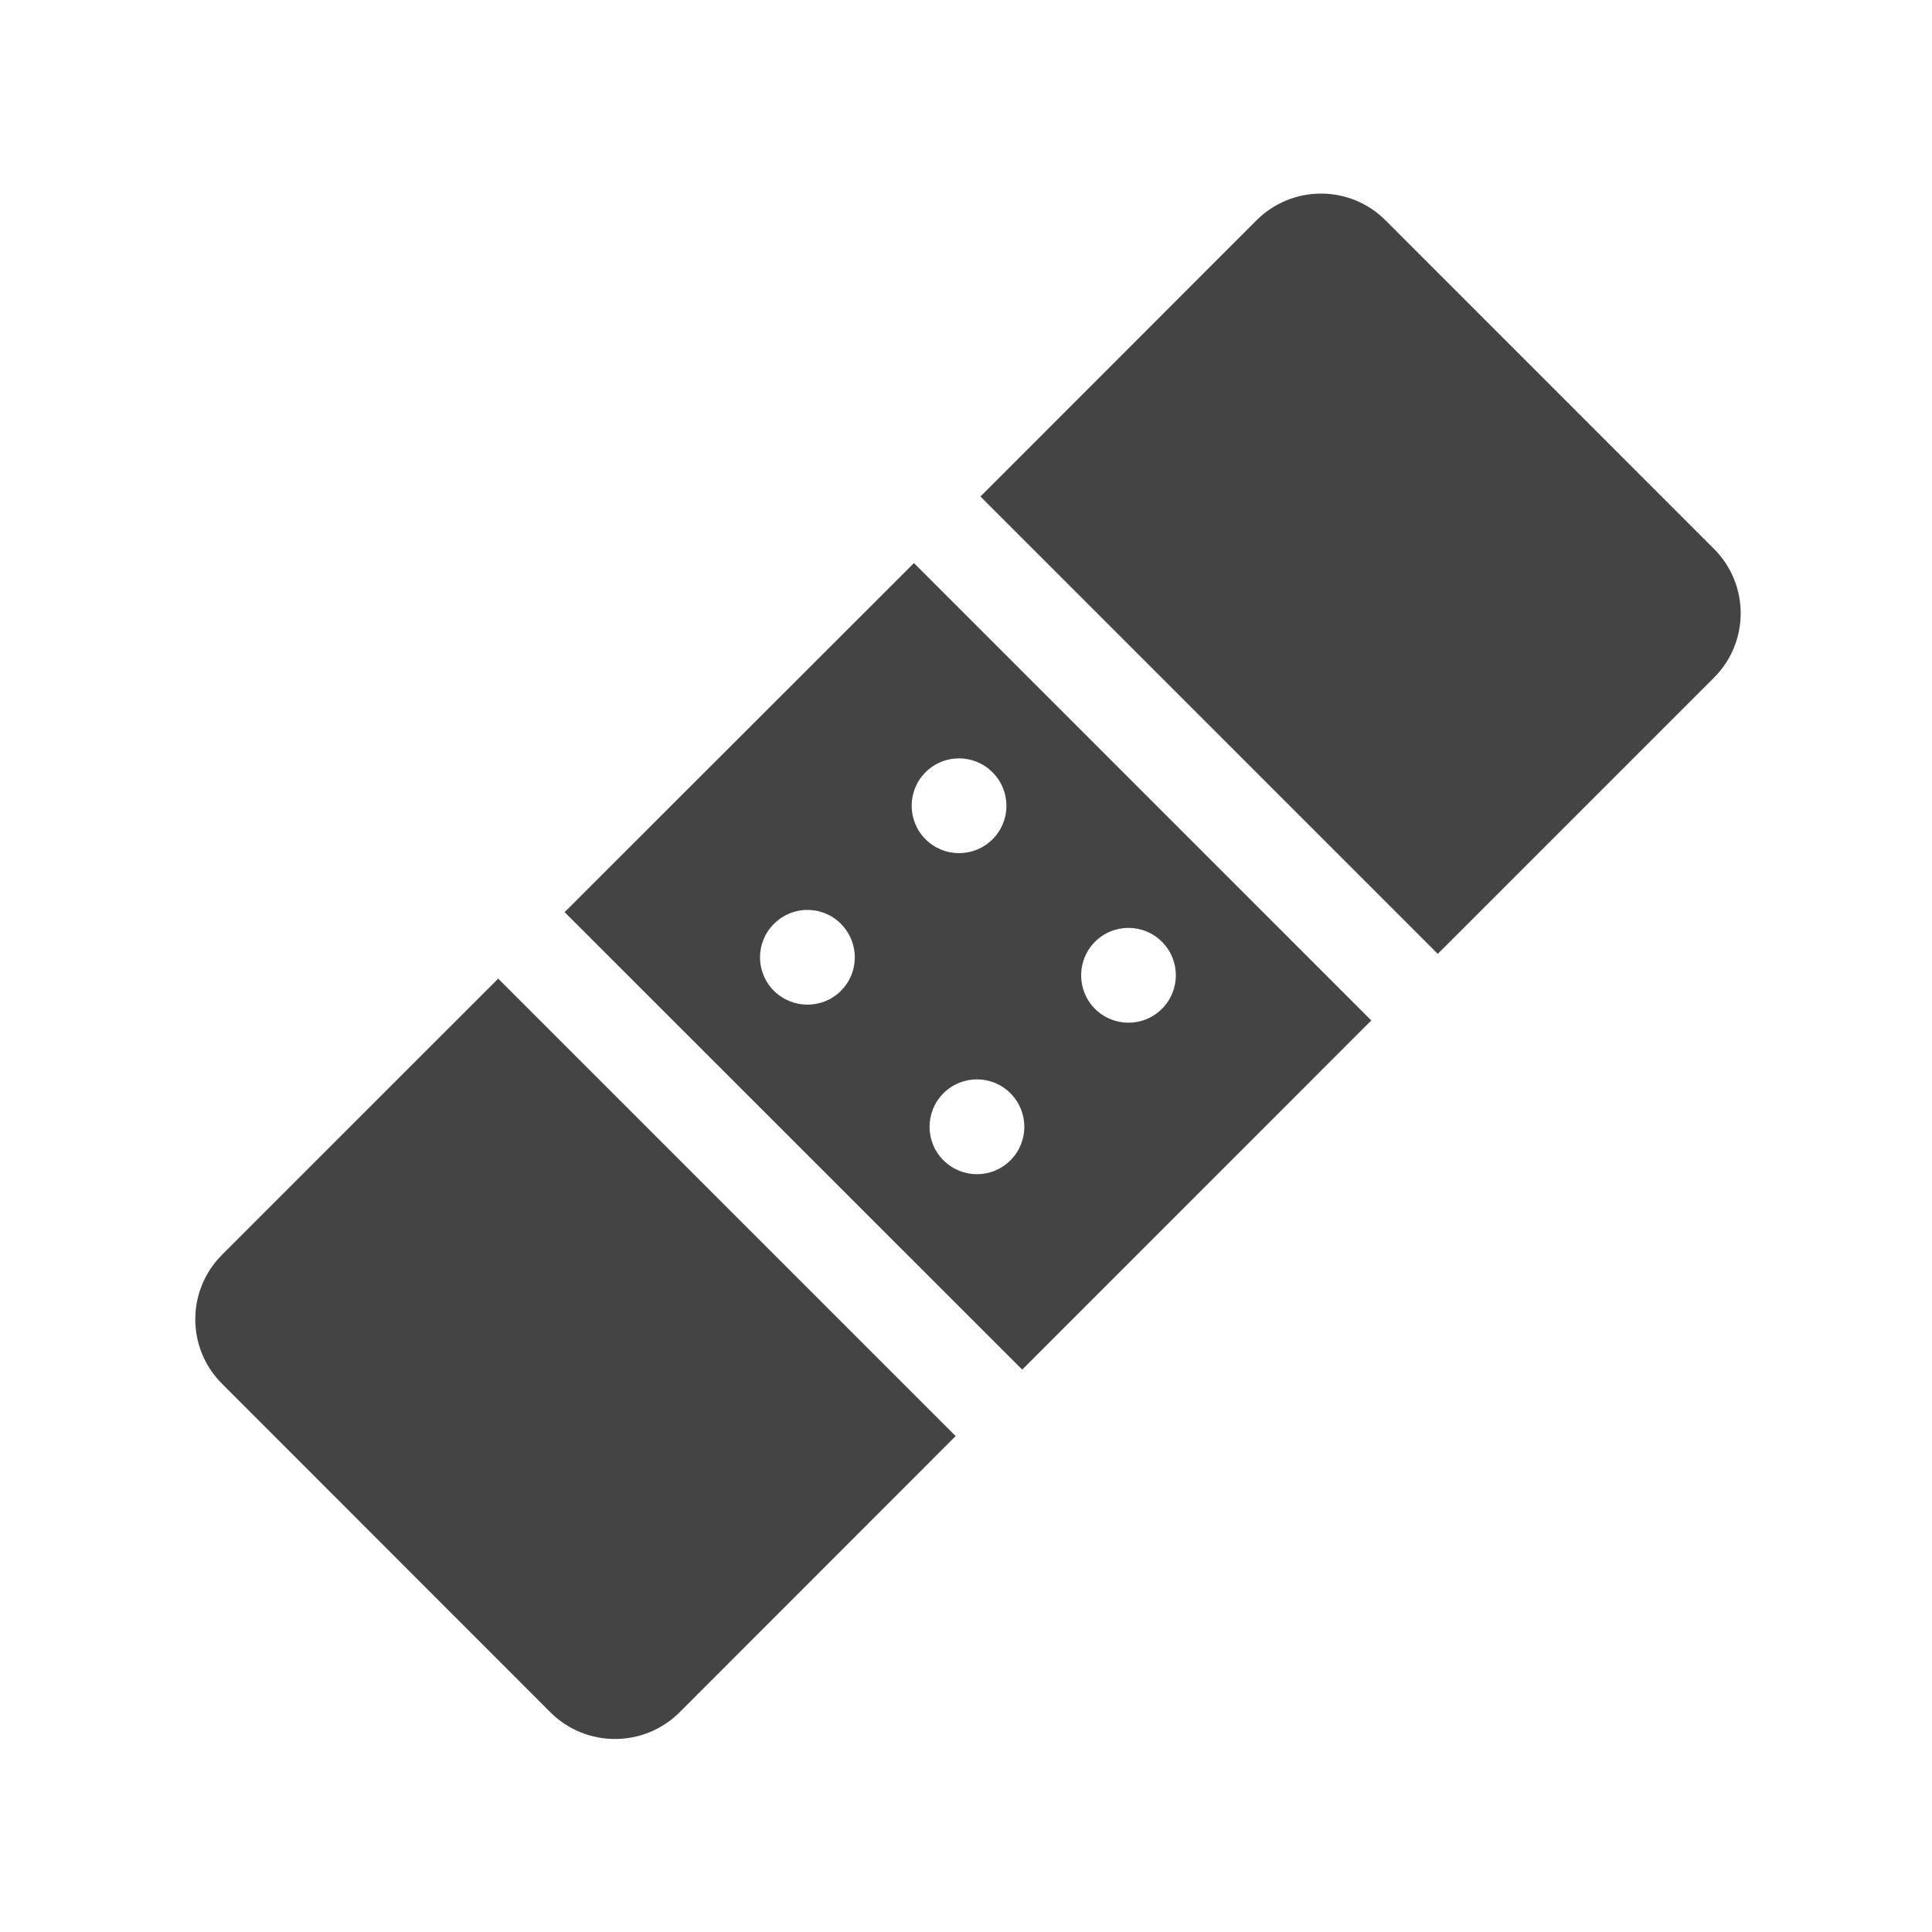 <?xml version="1.0" encoding="utf-8"?>
<!-- Generated by IcoMoon.io -->
<!DOCTYPE svg PUBLIC "-//W3C//DTD SVG 1.1//EN" "http://www.w3.org/Graphics/SVG/1.1/DTD/svg11.dtd">
<svg version="1.1" xmlns="http://www.w3.org/2000/svg" xmlns:xlink="http://www.w3.org/1999/xlink" width="32" height="32" viewBox="0 0 32 32">
<path fill="#444444" d="M28.388 9.090l-5.441-5.442c-0.589-0.589-1.545-0.589-2.136 0.002l-4.572 4.574 7.575 7.575 4.574-4.574c0.591-0.589 0.591-1.546 0-2.135zM9.352 15.108l7.579 7.577 5.782-5.783-7.575-7.576-5.786 5.782zM13.928 16.412c-0.305 0.304-0.801 0.304-1.108 0-0.309-0.307-0.309-0.803 0-1.111 0.306-0.307 0.803-0.307 1.108 0 0.307 0.308 0.307 0.804 0 1.111zM18.136 15.599c0.306-0.307 0.803-0.307 1.11 0s0.306 0.803 0 1.11c-0.307 0.307-0.803 0.307-1.11 0-0.305-0.306-0.305-0.803 0-1.11zM16.736 19.218c-0.304 0.307-0.803 0.307-1.11 0-0.306-0.305-0.306-0.803 0-1.11s0.805-0.307 1.11 0c0.307 0.307 0.307 0.804 0 1.11zM16.438 12.791c0.309 0.307 0.309 0.803 0.002 1.11-0.307 0.306-0.805 0.306-1.11 0-0.307-0.307-0.307-0.803 0-1.11 0.305-0.307 0.803-0.307 1.108 0zM3.676 20.785c-0.589 0.589-0.589 1.546 0.002 2.135l5.439 5.442c0.591 0.588 1.547 0.588 2.138 0l4.574-4.576-7.577-7.577-4.576 4.575z"></path>
</svg>
